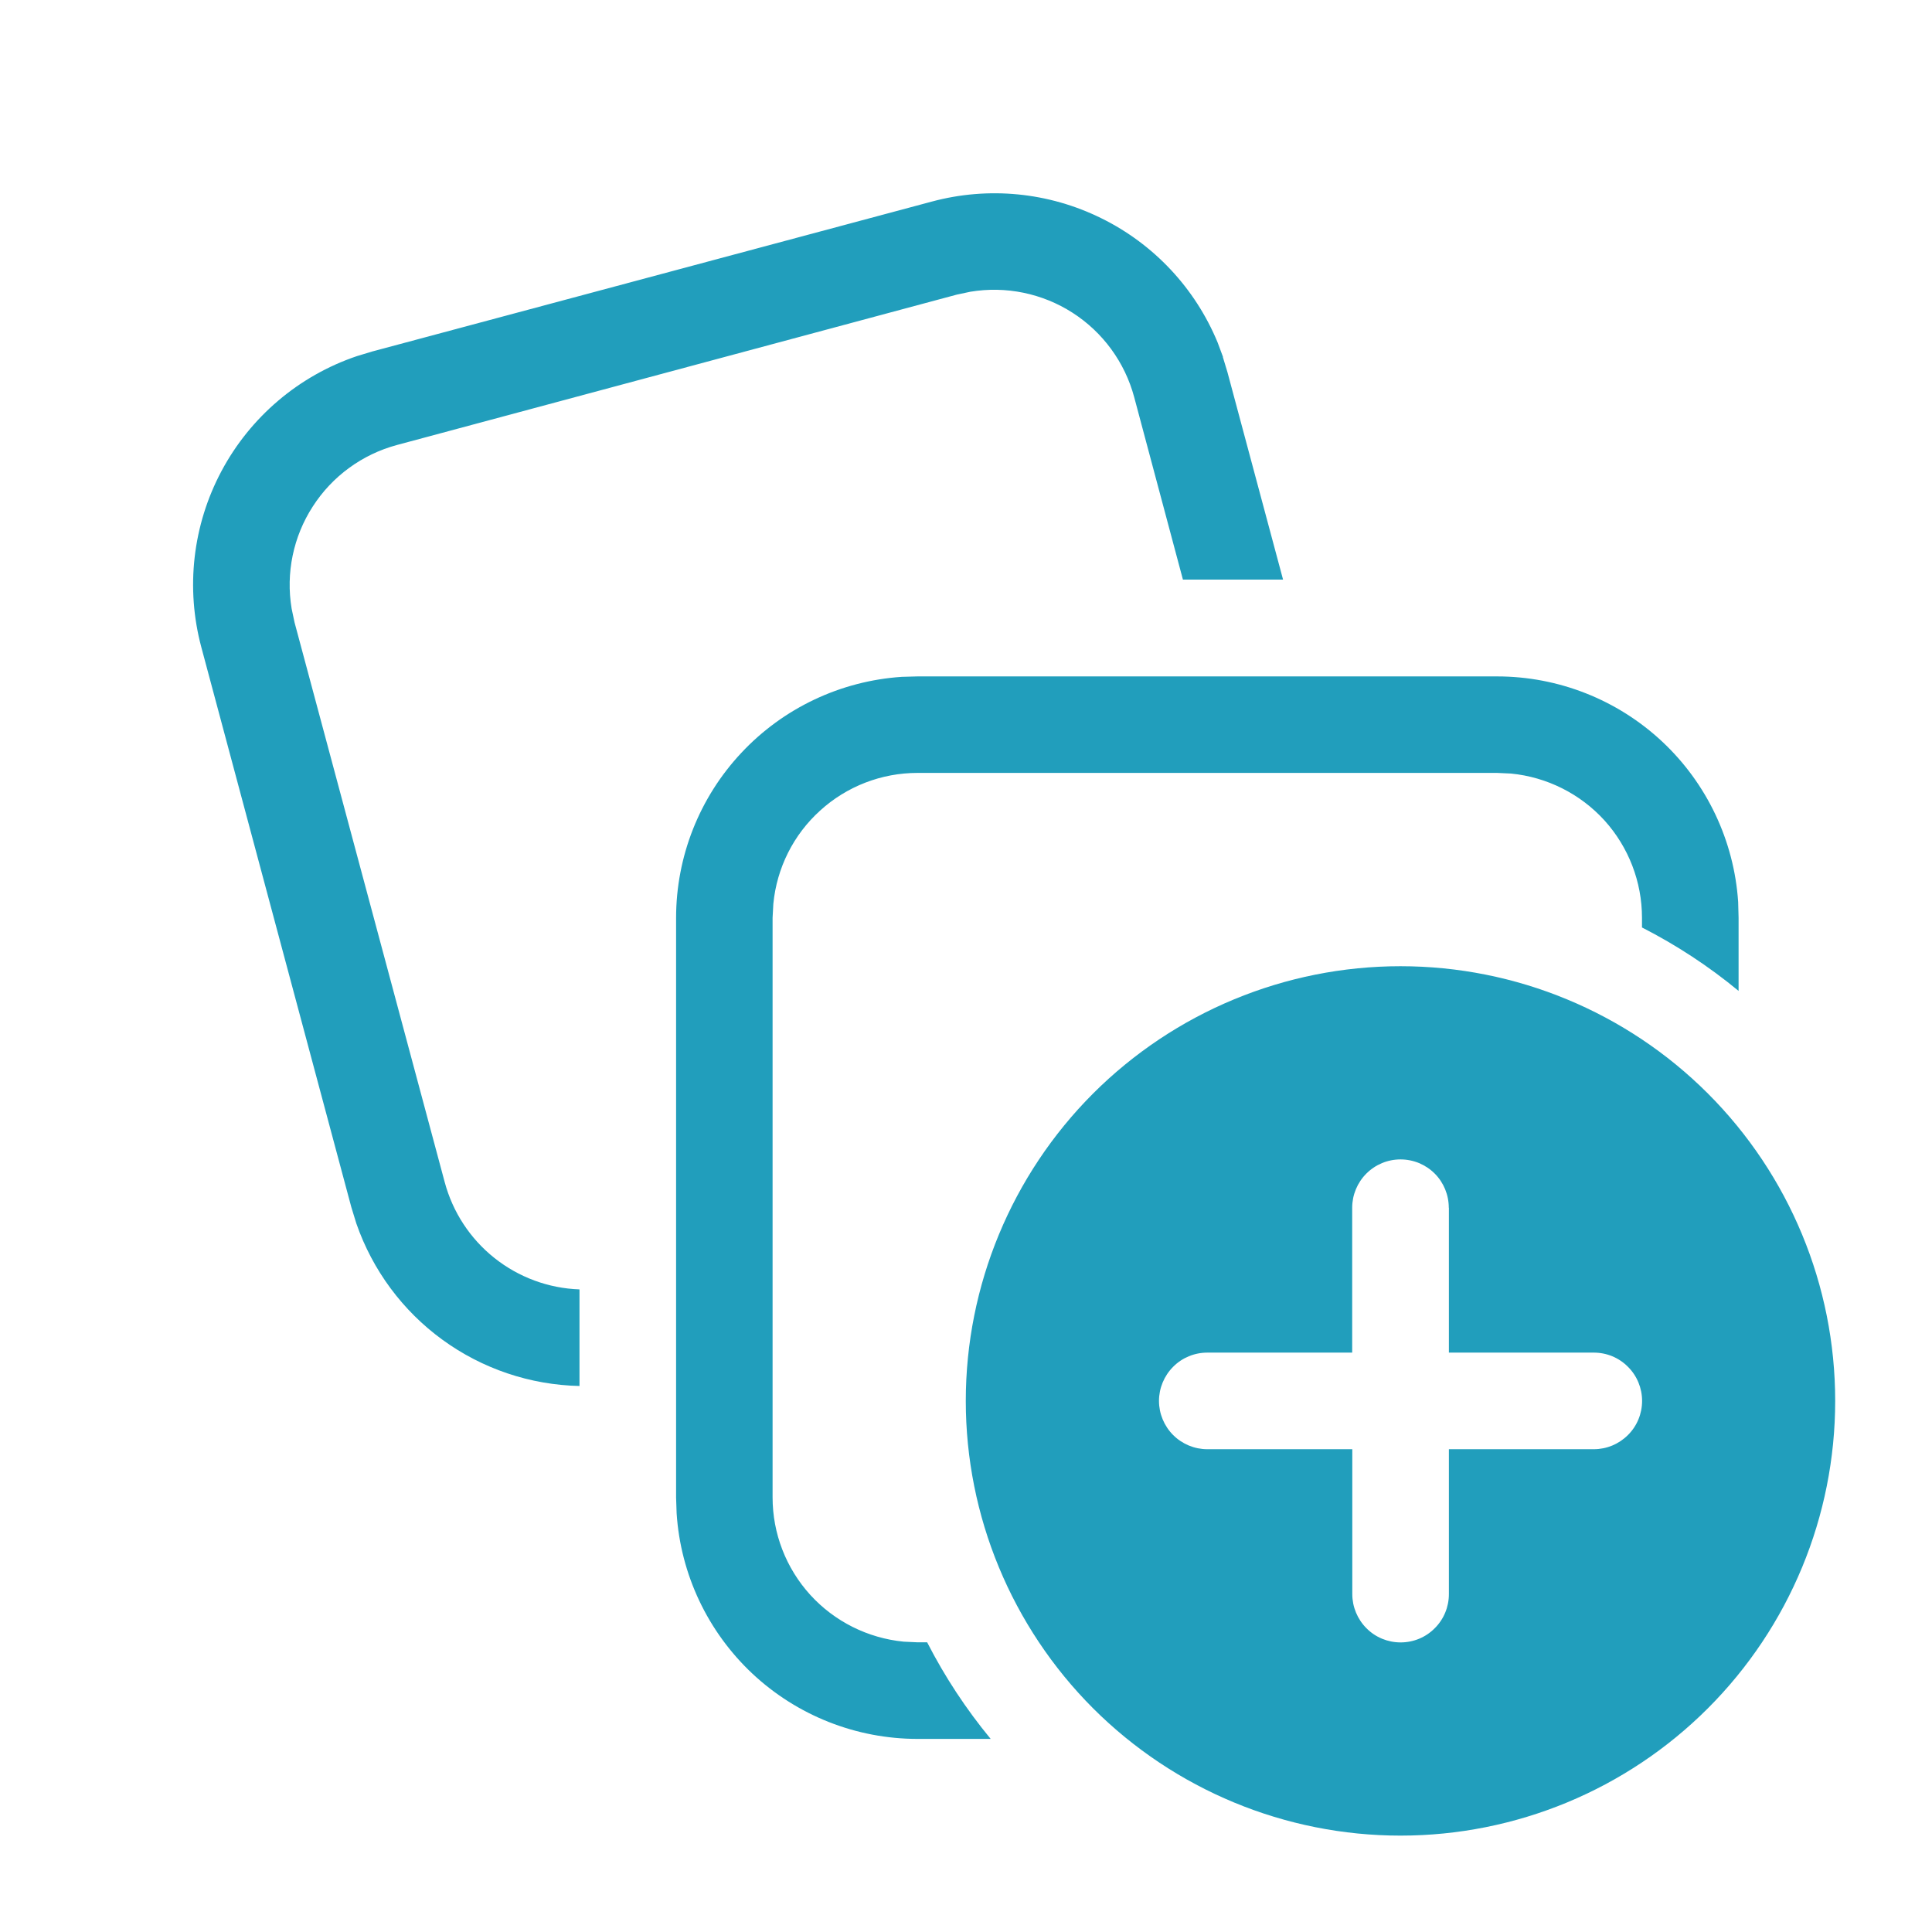 <svg width="18" height="18" viewBox="0 0 18 18" fill="none" xmlns="http://www.w3.org/2000/svg">
<path d="M13.948 6.302C14.519 6.302 15.069 6.519 15.486 6.909C15.903 7.299 16.156 7.834 16.194 8.403L16.198 8.551V9.232C15.921 9.003 15.619 8.805 15.298 8.641V8.551C15.298 8.215 15.173 7.892 14.948 7.643C14.722 7.395 14.412 7.24 14.078 7.207L13.948 7.201H8.548C8.213 7.201 7.889 7.326 7.641 7.552C7.392 7.777 7.237 8.087 7.205 8.421L7.198 8.551V13.951C7.198 14.287 7.323 14.61 7.549 14.859C7.775 15.107 8.085 15.262 8.419 15.295L8.548 15.301H8.638C8.803 15.623 9.002 15.925 9.23 16.201H8.549C7.978 16.201 7.428 15.984 7.011 15.594C6.594 15.203 6.341 14.669 6.304 14.099L6.299 13.952V8.552C6.299 7.981 6.516 7.431 6.907 7.014C7.297 6.597 7.832 6.344 8.402 6.306L8.548 6.302H13.948ZM11.393 3.326L11.436 3.468L11.954 5.4H11.021L10.567 3.7C10.48 3.376 10.276 3.096 9.993 2.914C9.711 2.733 9.372 2.663 9.041 2.718L8.914 2.745L3.698 4.146C3.375 4.233 3.095 4.437 2.914 4.719C2.732 5 2.662 5.34 2.717 5.67L2.744 5.798L4.143 11.013C4.218 11.293 4.38 11.54 4.606 11.72C4.832 11.9 5.11 12.003 5.399 12.013V12.913C4.94 12.903 4.494 12.753 4.122 12.482C3.751 12.212 3.471 11.834 3.32 11.399L3.273 11.246L1.876 6.031C1.728 5.479 1.795 4.892 2.064 4.388C2.333 3.884 2.784 3.501 3.325 3.318L3.467 3.275L8.682 1.878C9.21 1.736 9.77 1.791 10.26 2.033C10.75 2.274 11.135 2.685 11.344 3.19L11.395 3.327L11.393 3.326ZM17.098 13.052C17.098 14.126 16.672 15.156 15.912 15.916C15.153 16.675 14.123 17.102 13.048 17.102C11.974 17.102 10.944 16.675 10.184 15.916C9.425 15.156 8.998 14.126 8.998 13.052C8.998 11.978 9.425 10.948 10.184 10.188C10.944 9.429 11.974 9.002 13.048 9.002C14.123 9.002 15.153 9.429 15.912 10.188C16.672 10.948 17.098 11.978 17.098 13.052ZM13.498 11.252C13.498 11.133 13.451 11.018 13.367 10.934C13.282 10.849 13.168 10.802 13.048 10.802C12.929 10.802 12.815 10.849 12.73 10.934C12.646 11.018 12.598 11.133 12.598 11.252V12.602H11.248C11.129 12.602 11.014 12.649 10.93 12.734C10.846 12.818 10.798 12.933 10.798 13.052C10.798 13.171 10.846 13.286 10.93 13.37C11.014 13.454 11.129 13.502 11.248 13.502H12.599V14.852C12.599 14.971 12.647 15.086 12.731 15.17C12.815 15.255 12.93 15.302 13.049 15.302C13.169 15.302 13.283 15.255 13.367 15.17C13.452 15.086 13.499 14.971 13.499 14.852V13.502H14.849C14.969 13.502 15.083 13.454 15.167 13.37C15.252 13.286 15.299 13.171 15.299 13.052C15.299 12.933 15.252 12.818 15.167 12.734C15.083 12.649 14.969 12.602 14.849 12.602H13.499V11.252H13.498Z" fill="#219EBC"/>
</svg>
